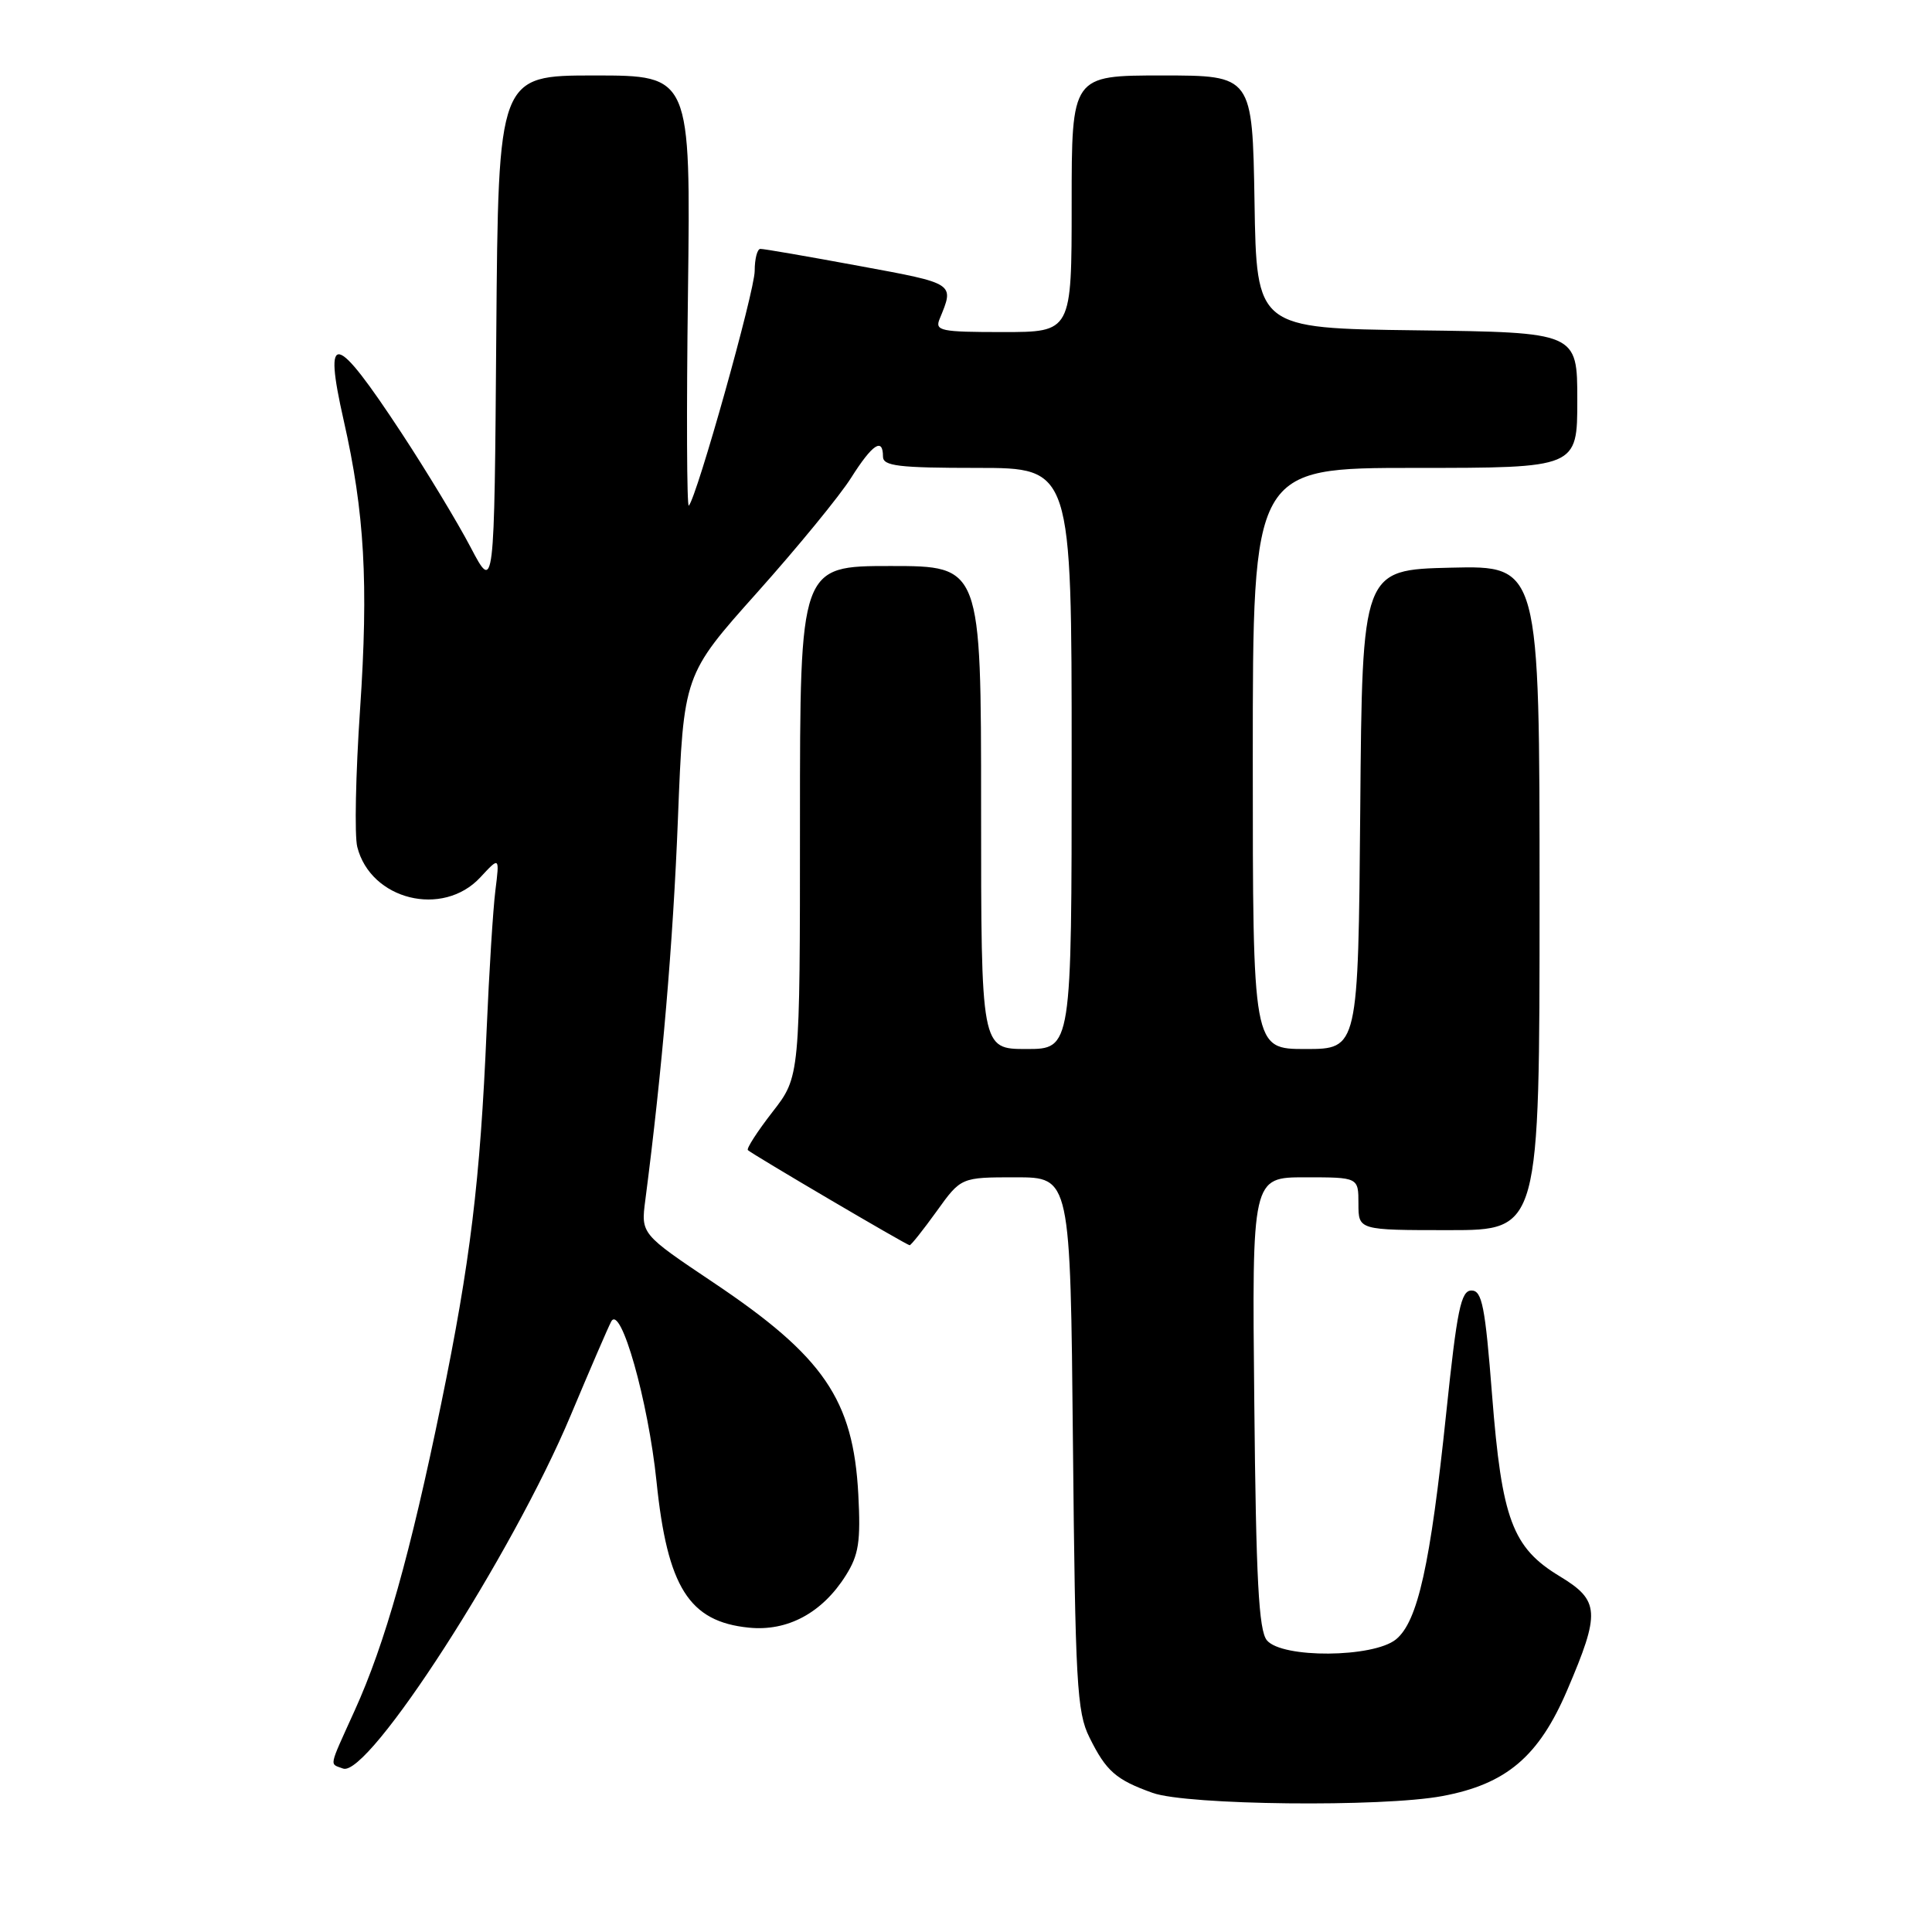 <?xml version="1.0" encoding="UTF-8" standalone="no"?>
<!DOCTYPE svg PUBLIC "-//W3C//DTD SVG 1.1//EN" "http://www.w3.org/Graphics/SVG/1.1/DTD/svg11.dtd" >
<svg xmlns="http://www.w3.org/2000/svg" xmlns:xlink="http://www.w3.org/1999/xlink" version="1.1" viewBox="0 0 256 256">
 <g >
 <path fill="currentColor"
d=" M 191.11 237.99 C 199.59 236.41 203.90 232.76 207.66 223.96 C 212.08 213.64 211.98 212.08 206.68 208.87 C 200.40 205.08 199.00 201.33 197.71 184.88 C 196.79 173.08 196.38 171.00 194.98 171.00 C 193.58 171.00 193.07 173.49 191.63 187.25 C 189.53 207.38 187.86 214.88 184.97 217.23 C 181.95 219.67 169.87 219.76 167.87 217.35 C 166.79 216.05 166.43 209.33 166.20 185.85 C 165.89 156.00 165.89 156.00 172.95 156.00 C 180.00 156.00 180.00 156.00 180.00 159.50 C 180.00 163.00 180.00 163.00 192.00 163.00 C 204.00 163.00 204.00 163.00 204.00 118.97 C 204.00 74.94 204.00 74.94 192.25 75.22 C 180.50 75.50 180.50 75.50 180.24 107.25 C 179.97 139.00 179.97 139.00 172.99 139.00 C 166.00 139.00 166.00 139.00 166.00 100.50 C 166.00 62.00 166.00 62.00 187.50 62.00 C 209.00 62.00 209.00 62.00 209.00 53.02 C 209.00 44.04 209.00 44.04 187.75 43.77 C 166.50 43.50 166.50 43.50 166.23 26.75 C 165.95 10.00 165.95 10.00 153.98 10.00 C 142.00 10.00 142.00 10.00 142.00 27.00 C 142.00 44.00 142.00 44.00 132.89 44.00 C 124.61 44.00 123.85 43.84 124.51 42.25 C 126.47 37.49 126.64 37.60 113.80 35.23 C 107.03 33.98 101.16 32.96 100.75 32.98 C 100.34 32.99 100.00 34.30 100.00 35.90 C 100.00 38.58 92.34 65.88 91.27 67.00 C 91.01 67.28 90.95 54.56 91.16 38.75 C 91.52 10.00 91.52 10.00 78.77 10.00 C 66.03 10.00 66.03 10.00 65.76 44.25 C 65.50 78.50 65.50 78.50 62.35 72.50 C 60.62 69.20 56.50 62.39 53.20 57.37 C 44.37 43.94 42.80 43.60 45.54 55.70 C 48.31 67.92 48.84 77.27 47.71 94.00 C 47.13 102.53 46.96 110.73 47.34 112.22 C 49.11 119.25 58.67 121.62 63.65 116.25 C 66.20 113.50 66.20 113.50 65.64 118.00 C 65.33 120.47 64.81 128.80 64.48 136.50 C 63.63 156.46 62.32 167.22 58.45 186.04 C 54.37 205.90 51.02 217.80 46.99 226.67 C 43.49 234.41 43.64 233.65 45.45 234.34 C 48.78 235.62 67.89 205.98 75.62 187.54 C 78.17 181.47 80.58 175.87 80.99 175.11 C 82.25 172.76 85.89 185.64 86.99 196.29 C 88.43 210.32 91.30 214.87 99.21 215.67 C 104.34 216.20 108.95 213.72 112.07 208.76 C 113.79 206.03 114.06 204.28 113.73 198.00 C 113.06 185.46 109.16 179.75 94.54 169.95 C 84.92 163.50 84.92 163.50 85.51 159.00 C 87.74 141.82 89.19 124.88 89.83 108.46 C 90.58 89.42 90.58 89.42 100.32 78.52 C 105.67 72.53 111.28 65.69 112.77 63.32 C 115.60 58.85 117.00 57.91 117.00 60.50 C 117.00 61.75 119.06 62.00 129.50 62.00 C 142.00 62.00 142.00 62.00 142.00 100.50 C 142.00 139.00 142.00 139.00 136.00 139.00 C 130.00 139.00 130.00 139.00 130.00 107.00 C 130.00 75.00 130.00 75.00 118.00 75.00 C 106.00 75.00 106.00 75.00 106.00 108.84 C 106.00 142.67 106.00 142.67 102.35 147.35 C 100.35 149.93 98.88 152.20 99.10 152.40 C 99.77 153.01 120.16 165.00 120.53 165.00 C 120.72 165.00 122.33 162.97 124.11 160.50 C 127.34 156.00 127.34 156.00 134.58 156.00 C 141.83 156.00 141.83 156.00 142.17 191.25 C 142.48 223.02 142.69 226.87 144.35 230.20 C 146.57 234.70 147.87 235.83 152.74 237.57 C 157.30 239.20 183.15 239.48 191.11 237.99 Z "/>
</g>
</svg>